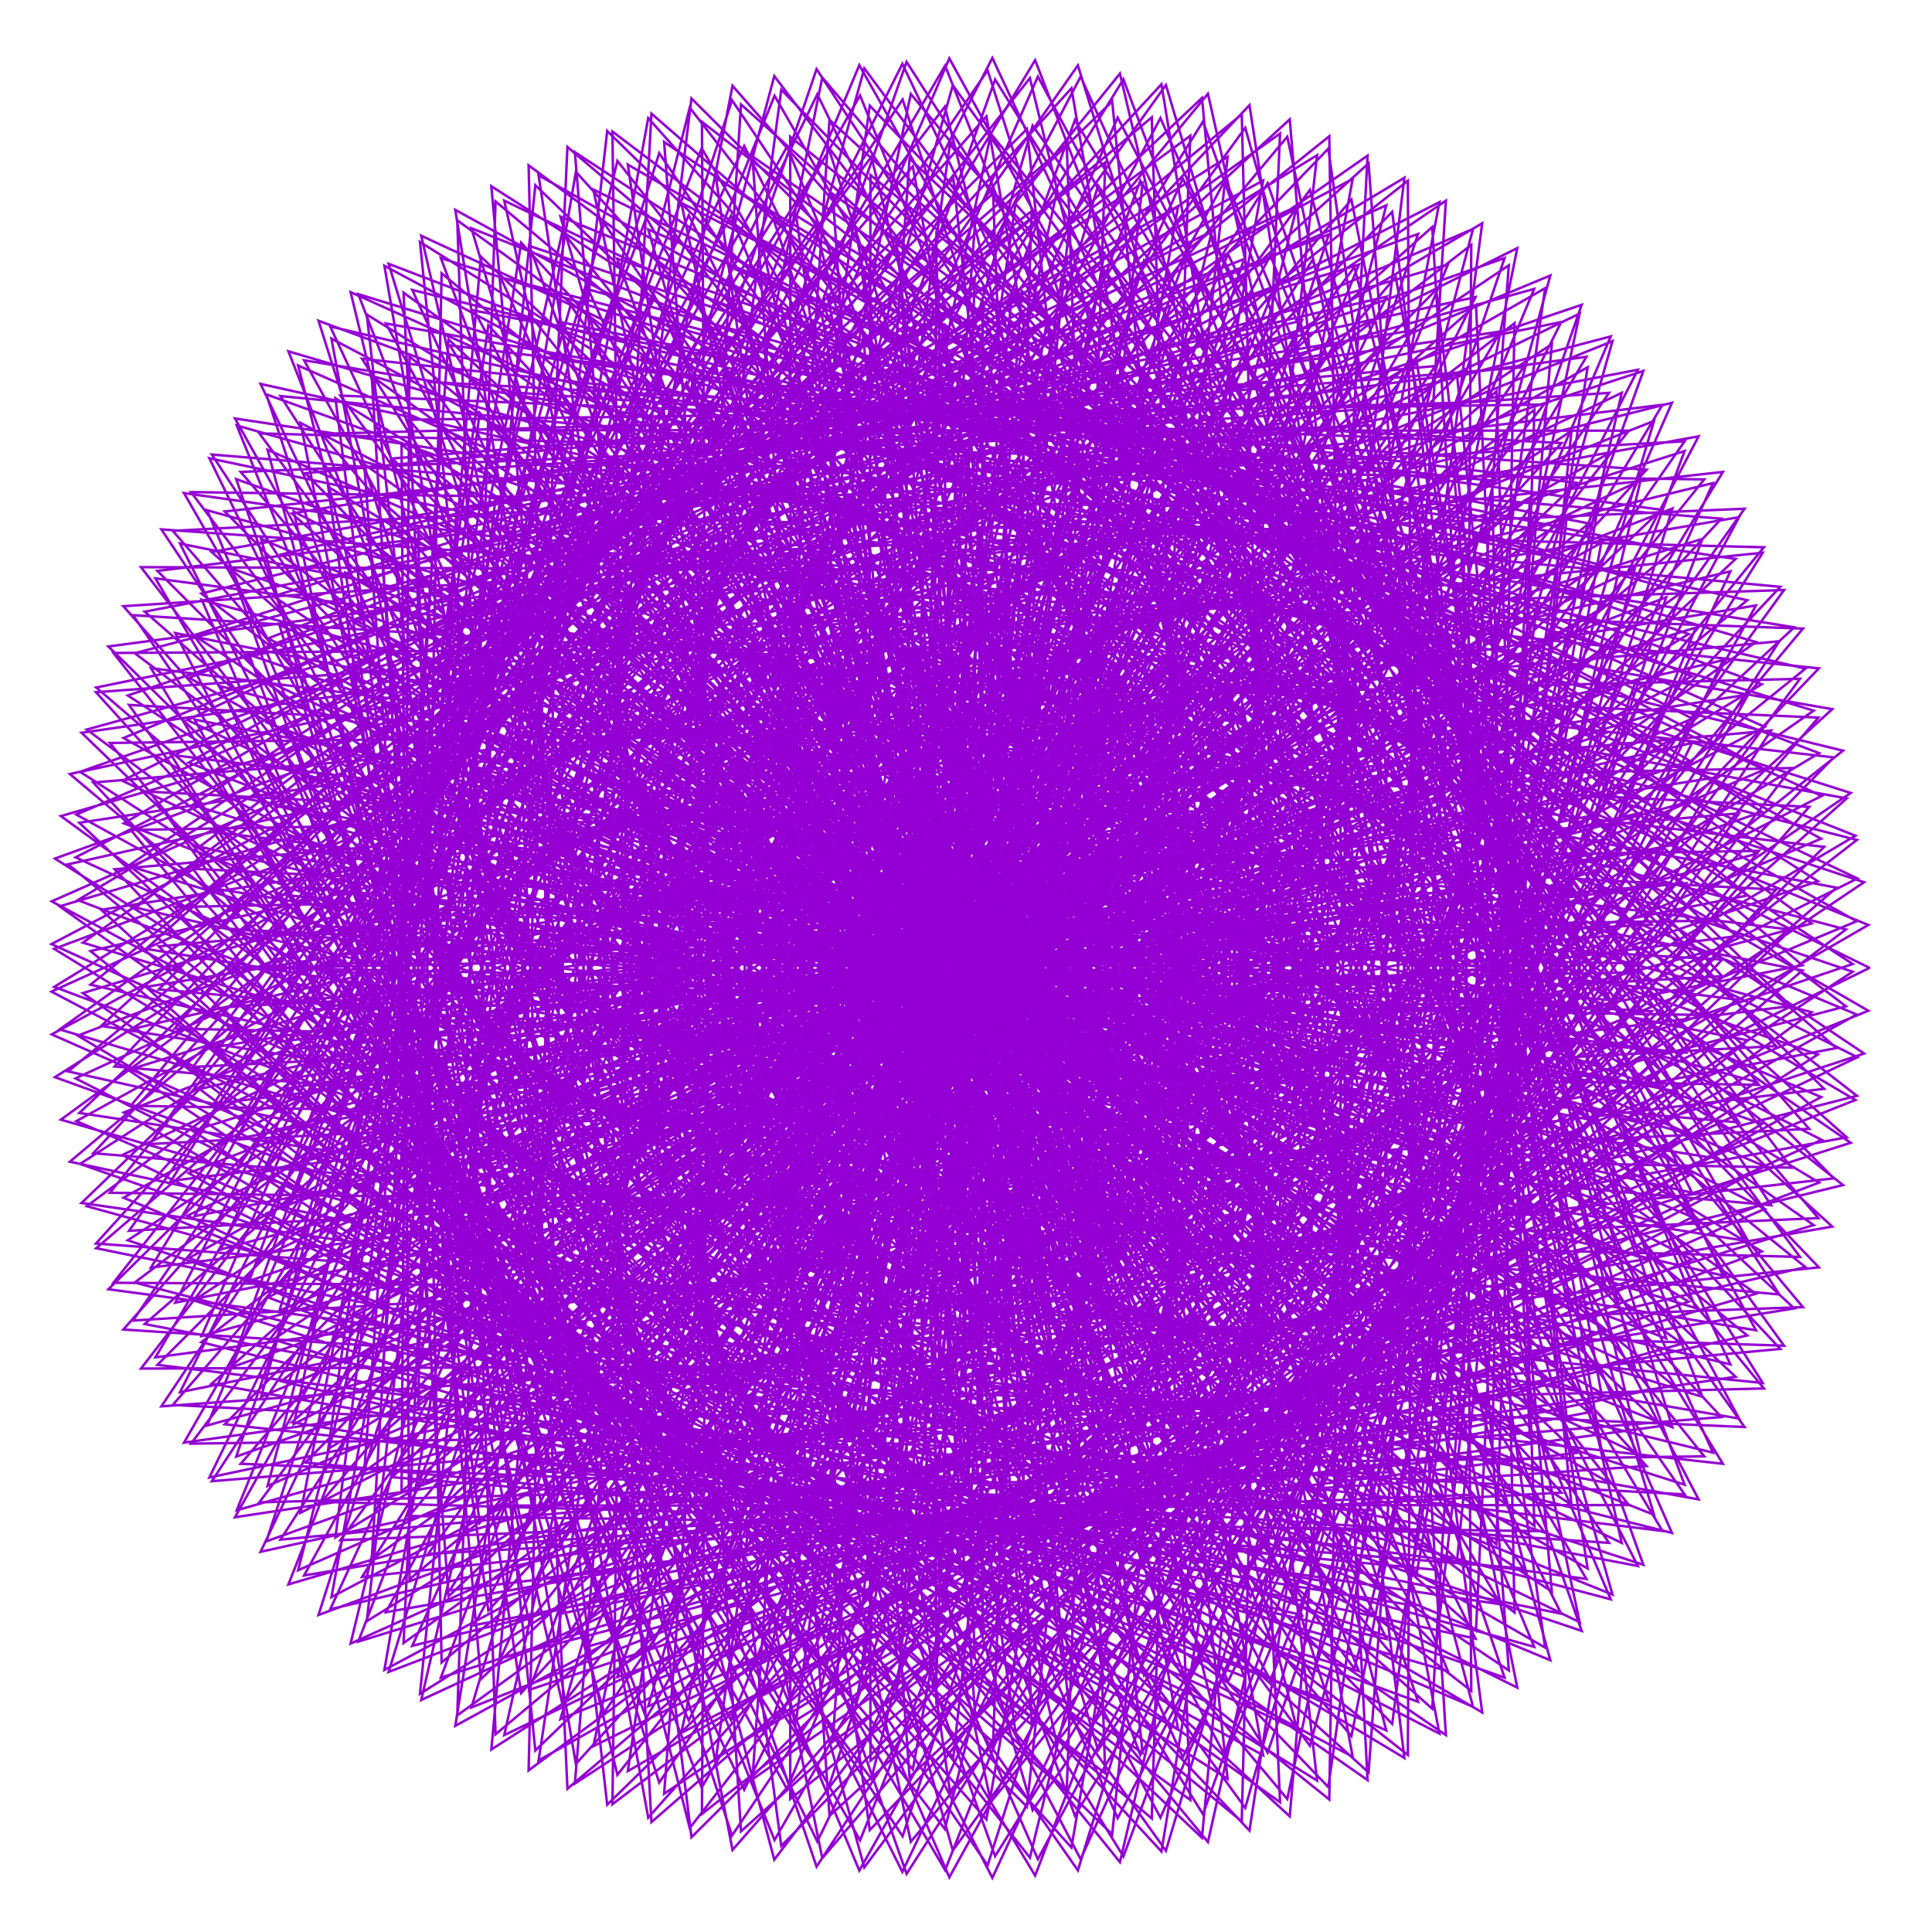 <?xml version="1.0" encoding="utf-8"  standalone="no"?>
<svg 
 width="777" height="777"
 viewBox="0 0 777 777"
 xmlns="http://www.w3.org/2000/svg"
 xmlns:xlink="http://www.w3.org/1999/xlink"
>

<title>Gnuplot</title>
<desc>Produced by GNUPLOT 5.2 patchlevel 7 </desc>

<g id="gnuplot_canvas">

<rect x="0" y="0" width="777" height="777" fill="none"/>
<defs>

	<circle id='gpDot' r='0.5' stroke-width='0.5' stroke='currentColor'/>
	<path id='gpPt0' stroke-width='0.222' stroke='currentColor' d='M-1,0 h2 M0,-1 v2'/>
	<path id='gpPt1' stroke-width='0.222' stroke='currentColor' d='M-1,-1 L1,1 M1,-1 L-1,1'/>
	<path id='gpPt2' stroke-width='0.222' stroke='currentColor' d='M-1,0 L1,0 M0,-1 L0,1 M-1,-1 L1,1 M-1,1 L1,-1'/>
	<rect id='gpPt3' stroke-width='0.222' stroke='currentColor' x='-1' y='-1' width='2' height='2'/>
	<rect id='gpPt4' stroke-width='0.222' stroke='currentColor' fill='currentColor' x='-1' y='-1' width='2' height='2'/>
	<circle id='gpPt5' stroke-width='0.222' stroke='currentColor' cx='0' cy='0' r='1'/>
	<use xlink:href='#gpPt5' id='gpPt6' fill='currentColor' stroke='none'/>
	<path id='gpPt7' stroke-width='0.222' stroke='currentColor' d='M0,-1.33 L-1.33,0.67 L1.33,0.67 z'/>
	<use xlink:href='#gpPt7' id='gpPt8' fill='currentColor' stroke='none'/>
	<use xlink:href='#gpPt7' id='gpPt9' stroke='currentColor' transform='rotate(180)'/>
	<use xlink:href='#gpPt9' id='gpPt10' fill='currentColor' stroke='none'/>
	<use xlink:href='#gpPt3' id='gpPt11' stroke='currentColor' transform='rotate(45)'/>
	<use xlink:href='#gpPt11' id='gpPt12' fill='currentColor' stroke='none'/>
	<path id='gpPt13' stroke-width='0.222' stroke='currentColor' d='M0,1.330 L1.265,0.411 L0.782,-1.067 L-0.782,-1.076 L-1.265,0.411 z'/>
	<use xlink:href='#gpPt13' id='gpPt14' fill='currentColor' stroke='none'/>
	<filter id='textbox' filterUnits='objectBoundingBox' x='0' y='0' height='1' width='1'>
	  <feFlood flood-color='white' flood-opacity='1' result='bgnd'/>
	  <feComposite in='SourceGraphic' in2='bgnd' operator='atop'/>
	</filter>
	<filter id='greybox' filterUnits='objectBoundingBox' x='0' y='0' height='1' width='1'>
	  <feFlood flood-color='lightgrey' flood-opacity='1' result='grey'/>
	  <feComposite in='SourceGraphic' in2='grey' operator='atop'/>
	</filter>
</defs>
<g fill="none" color="white" stroke="currentColor" stroke-width="1.00" stroke-linecap="butt" stroke-linejoin="miter">
</g>
<g fill="none" color="black" stroke="currentColor" stroke-width="1.00" stroke-linecap="butt" stroke-linejoin="miter">
</g>
<g fill="none" color="black" stroke="currentColor" stroke-width="1.00" stroke-linecap="butt" stroke-linejoin="miter">
</g>
	<g id="gnuplot_plot_1" ><title>real(z(t)),imag(z(t))</title>
<g fill="none" color="black" stroke="currentColor" stroke-width="1.00" stroke-linecap="butt" stroke-linejoin="miter">
	<path stroke='rgb(148,   0, 211)'  d='M752.0,389.3 L347.9,191.4 L468.5,605.6 L708.9,222.3 L264.2,267.5 L588.7,552.9 L591.7,98.5 L240.9,370.4
		L669.3,437.7 L432.3,48.3 L280.7,462.2 L680.6,289.0 L274.0,81.6 L365.4,509.8 L612.7,147.7 L157.8,184.4
		L462.0,495.8 L478.7,54.6 L111.5,324.2 L533.1,424.0 L311.5,38.5 L141.3,459.4 L549.4,318.1 L154.6,106.9
		L231.0,552.3 L499.2,214.6 L49.6,243.8 L347.6,580.0 L392.7,151.0 L24.0,414.0 L451.8,541.1 L259.3,153.9
		L83.3,573.3 L510.4,455.1 L139.0,230.4 L209.6,680.9 L506.5,356.1 L70.2,364.8 L367.1,711.6 L444.7,281.3
		L78.0,523.0 L512.4,662.3 L349.0,259.5 L165.8,661.9 L607.8,552.7 L255.6,301.0 L314.2,742.4 L631.7,418.5
		L200.6,394.9 L485.8,740.8 L584.7,300.5 L208.7,511.6 L636.1,655.9 L488.6,232.2 L284.5,612.5 L726.1,509.6
		L379.2,229.9 L410.9,661.5 L733.6,340.6 L294.3,287.8 L553.3,636.8 L659.8,193.2 L262.5,380.9 L670.1,538.3
		L527.9,104.5 L293.4,472.8 L724.9,388.2 L376.6,93.8 L375.2,528.1 L698.0,224.8 L248.1,157.4 L478.7,523.4
		L592.4,92.1 L175.9,270.6 L565.8,455.4 L433.5,26.3 L174.8,395.4 L602.7,342.2 L262.0,45.7 L237.3,492.9
		L570.2,218.0 L122.3,144.9 L336.6,534.8 L470.7,123.0 L49.7,296.8 L435.5,512.0 L327.8,90.5 L60.2,460.1
		L498.3,437.1 L180.4,136.5 L146.5,591.8 L502.6,340.1 L70.5,254.6 L280.2,659.3 L445.7,258.3 L31.3,416.5
		L421.2,650.1 L346.4,224.4 L76.8,580.6 L529.4,574.2 L238.4,255.8 L197.6,703.6 L576.7,461.0 L160.4,348.4
		L362.9,752.8 L555.5,349.1 L143.0,477.7 L529.7,716.1 L479.7,274.8 L199.4,605.5 L655.1,605.3 L380.3,260.3
		L320.2,691.8 L708.6,452.0 L295.1,307.4 L475.7,706.7 L680.5,298.8 L256.2,396.6 L624.1,640.1 L584.4,186.2
		L279.8,494.5 L723.9,505.5 L452.6,141.3 L360.9,563.4 L746.2,336.1 L325.8,169.8 L474.7,574.6 L683.1,175.5
		L240.8,255.5 L583.7,517.2 L550.4,65.7 L219.3,365.4 L650.0,402.4 L383.2,34.3 L262.0,460.9 L647.0,260.7
		L225.4,87.1 L348.5,509.9 L567.9,132.9 L117.4,206.5 L444.7,496.7 L429.0,58.1 L84.2,357.0 L513.5,427.1
		L265.1,61.6 L128.9,496.1 L527.2,326.2 L119.9,147.0 L231.9,586.7 L476.3,230.8 L32.8,294.7 L357.9,608.1
		L373.2,177.1 L28.1,467.2 L467.0,561.4 L248.5,189.3 L107.1,619.9 L526.6,468.8 L141.7,271.4 L248.3,713.8
		L521.9,365.7 L89.3,405.3 L413.0,726.6 L459.4,289.4 L113.1,555.5 L557.7,659.2 L365.0,267.2 L212.9,679.6
		L645.5,534.7 L275.1,307.6 L366.3,740.7 L657.7,391.1 L225.1,397.6 L534.2,718.7 L598.1,269.9 L237.3,506.8
		L672.4,616.5 L491.3,203.5 L314.1,596.7 L744.3,459.6 L374.8,205.9 L436.3,633.2 L731.3,288.6 L286.6,269.0
		L568.4,597.6 L638.5,147.7 L253.8,365.5 L669.7,492.8 L492.8,72.2 L284.4,458.6 L706.3,343.4 L334.9,78.0
		L364.6,513.3 L662.2,188.9 L207.2,157.9 L463.7,508.0 L544.0,72.0 L141.7,284.0 L544.3,441.6 L380.1,26.4
		L150.4,416.7 L573.8,333.9 L212.6,66.5 L222.9,516.7 L535.6,219.8 L85.2,182.8 L330.1,557.3 L434.9,138.3
		L30.4,344.8 L433.7,531.6 L297.1,120.3 L60.7,509.8 L498.5,454.4 L161.5,178.7 L164.7,635.1 L503.5,357.0
		L68.8,303.6 L311.0,690.5 L448.2,277.0 L49.2,464.5 L457.8,666.4 L353.0,245.7 L112.8,619.2 L565.1,576.5
		L252.3,278.5 L246.3,725.6 L606.9,452.5 L183.8,369.0 L416.3,754.3 L577.9,334.6 L176.0,491.2 L578.9,697.2
		L494.9,258.3 L239.3,606.8 L692.3,569.9 L390.6,244.5 L361.4,677.2 L728.6,407.1 L303.1,292.4 L510.9,675.7
		L682.0,252.4 L263.6,381.2 L646.2,595.7 L569.8,145.8 L286.5,476.1 L727.6,454.0 L427.0,111.8 L364.7,540.5
		L729.4,285.8 L295.3,153.1 L472.0,547.1 L647.8,135.3 L211.0,250.3 L571.0,487.6 L502.5,42.3 L193.8,368.5
		L625.2,375.5 L330.7,31.2 L241.8,468.4 L610.5,242.4 L177.3,103.8 L332.5,518.7 L523.6,128.9 L81.0,238.7
		L430.6,505.7 L383.4,71.8 L63.9,397.9 L499.2,437.2 L226.2,93.1 L125.3,538.1 L512.2,339.9 L95.0,192.7
		L242.5,623.3 L462.1,250.4 L27.4,347.6 L377.8,635.3 L363.3,204.0 L43.6,518.5 L490.8,578.4 L247.3,222.5
		L141.0,661.0 L550.0,477.0 L153.1,307.2 L294.4,738.2 L542.4,368.2 L115.3,437.8 L463.2,731.3 L477.2,289.2
		L152.3,578.0 L603.5,645.2 L381.7,266.1 L260.7,686.2 L680.4,506.5 L293.0,305.4 L415.3,728.0 L678.1,355.2
		L245.5,392.2 L576.0,687.2 L603.8,233.2 L259.6,495.1 L699.4,570.5 L485.2,171.4 L335.5,576.0 L751.4,406.5
		L361.2,181.2 L452.0,602.8 L717.5,237.3 L270.0,251.9 L573.2,559.4 L606.8,106.7 L237.4,354.3 L659.5,451.5
		L449.5,47.3 L269.1,450.4 L679.6,306.0 L288.0,71.7 L349.4,506.0 L620.9,162.7 L164.5,168.8 L446.4,501.2
		L493.7,63.1 L108.8,307.5 L522.8,436.9 L328.7,37.9 L130.2,446.7 L547.6,334.6 L168.9,97.3 L215.0,547.4
		L506.5,229.5 L56.7,228.1 L331.5,584.4 L406.9,159.8 L21.8,396.9 L440.6,553.3 L276.1,153.8 L72.4,559.9
		L507.5,471.3 L153.3,221.3 L193.4,675.3 L512.8,371.3 L77.6,349.4 L350.4,715.4 L458.1,290.9 L76.1,505.9
		L500.3,674.3 L365.5,260.3 L155.2,648.4 L603.9,569.2 L270.0,292.9 L298.0,736.5 L637.0,434.4 L208.5,380.3
		L468.9,744.3 L597.6,311.0 L207.6,495.0 L623.5,667.7 L505.1,234.3 L274.6,598.9 L721.6,526.2 L394.2,222.8
		L395.2,655.2 L738.6,357.0 L303.2,273.9 L536.6,639.8 L672.6,204.5 L262.5,364.4 L657.4,549.7 L544.7,107.4
		L284.5,458.9 L720.2,404.6 L392.3,87.4 L360.3,521.0 L702.7,241.4 L258.0,143.7 L462.2,525.4 L605.1,103.8
		L177.0,253.8 L553.0,465.9 L450.4,29.6 L166.8,380.8 L597.4,358.0 L278.1,39.6 L222.8,484.8 L574.2,234.4
		L132.8,131.3 L320.0,535.7 L482.8,134.8 L51.4,279.7 L422.0,521.6 L344.4,94.1 L52.6,444.7 L492.1,452.4
		L196.4,130.8 L132.0,582.7 L505.5,356.4 L81.1,241.2 L263.3,659.3 L456.9,270.5 L33.3,399.4 L406.9,659.0
		L362.4,228.8 L69.5,565.0 L522.1,589.3 L254.4,250.9 L183.1,694.1 L578.6,477.6 L171.3,335.7 L345.6,752.3
		L565.8,362.1 L145.5,461.1 L514.8,724.8 L495.3,280.3 L192.7,590.0 L647.1,620.5 L396.4,256.6 L306.2,682.1
		L709.8,469.1 L306.7,295.6 L458.6,705.8 L690.4,312.6 L259.6,380.5 L609.1,648.5 L600.1,192.7 L274.0,478.9
		L715.6,520.6 L469.2,138.5 L347.7,553.3 L747.0,353.3 L338.3,158.7 L458.1,573.1 L692.9,189.8 L245.4,239.5
		L568.8,524.8 L566.2,72.7 L214.7,349.4 L641.4,416.9 L400.2,32.0 L249.6,450.0 L647.3,277.6 L238.6,76.2
		L332.3,507.3 L577.2,147.2 L122.8,190.3 L429.6,503.2 L444.5,65.3 L80.3,340.5 L504.2,440.7 L282.2,59.6
		L116.9,484.2 L526.6,342.8 L133.3,136.2 L215.5,583.0 L484.7,245.2 L38.6,278.4 L342.1,613.6 L388.0,184.8
		L24.5,450.3 L456.7,574.5 L265.2,187.9 L95.2,607.4 L524.9,485.3 L155.2,261.3 L231.6,709.4 L529.2,380.5
		L95.4,389.5 L396.7,731.7 L473.5,298.0 L109.9,538.7 L546.5,672.1 L381.5,266.9 L201.3,667.0 L642.8,551.5
		L288.9,298.5 L349.8,736.0 L664.3,406.7 L231.9,382.5 L517.7,723.5 L611.8,279.5 L235.0,490.3 L660.9,629.3
		L508.0,204.3 L303.4,583.9 L741.2,476.6 L389.2,197.8 L420.3,628.1 L737.5,304.6 L294.4,254.4 L552.0,601.8
		L652.2,158.0 L252.7,349.0 L658.0,505.1 L509.8,73.7 L274.6,445.3 L702.9,360.1 L350.1,70.4 L349.2,507.3
		L668.1,205.0 L216.0,143.4 L447.5,511.2 L557.5,82.6 L141.5,267.1 L532.2,453.0 L397.2,28.3 L141.3,402.6
		L569.7,350.0 L228.2,59.1 L207.8,509.7 L540.8,235.7 L94.5,168.3 L313.6,559.4 L447.8,149.1 L30.7,327.6
		L420.9,542.1 L313.9,122.6 L51.9,495.0 L493.4,470.1 L177.0,171.8 L149.5,627.2 L507.5,373.0 L78.3,289.4
		L294.0,691.8 L460.2,288.3 L49.8,447.4 L444.1,676.5 L369.2,248.9 L104.3,604.2 L558.9,592.1 L267.8,272.5
		L231.2,717.3 L609.9,469.0 L193.7,355.6 L399.1,755.2 L589.2,346.8 L177.3,474.5 L564.8,707.0 L511.0,262.6
		L231.4,591.9 L685.4,585.7 L406.4,239.6 L346.7,668.7 L731.1,424.1 L313.9,279.9 L493.9,676.2 L693.0,265.5
		L266.0,364.9 L632.0,605.2 L586.0,151.1 L279.7,461.1 L720.5,469.6 L443.4,107.7 L350.9,531.4 L731.6,302.9
		L307.0,141.0 L455.4,546.8 L658.7,148.7 L214.4,233.9 L556.8,496.3 L518.7,48.0 L188.0,352.9 L617.7,390.5
		L347.6,27.5 L228.6,458.3 L612.1,259.2 L189.6,91.8 L316.0,517.3 L533.9,142.3 L85.1,222.0 L415.9,513.3
		L399.4,77.8 L58.7,381.6 L490.9,451.5 L243.0,89.8 L112.4,527.1 L512.7,356.4 L107.6,180.9 L225.7,620.9
		L471.4,264.1 L31.9,330.9 L362.4,642.1 L378.5,210.6 L38.7,502.0 L481.4,592.2 L263.8,219.9 L128.1,649.5
		L549.4,493.6 L165.8,296.2 L277.4,735.2 L550.8,382.5 L120.2,421.7 L447.3,737.7 L491.8,296.8 L147.8,561.6
		L593.4,659.0 L398.1,264.7 L248.2,674.5 L679.1,523.5 L306.1,295.4 L398.5,724.7 L685.9,370.3 L251.2,376.7
		L559.9,693.3 L618.3,241.8 L256.2,478.9 L688.9,584.2 L501.9,170.9 L323.9,564.1 L749.7,423.7 L375.1,172.0
		L435.7,598.9 L725.1,252.8 L276.8,236.8 L557.3,564.8 L621.4,115.9 L235.1,337.9 L648.8,464.6 L466.7,47.5
		L258.4,437.8 L677.5,322.9 L302.6,62.9 L333.6,501.1 L628.0,178.2 L172.2,153.6 L430.5,505.5 L508.0,72.6
		L107.4,290.6 L511.6,449.1 L345.9,38.4 L120.1,433.3 L544.7,350.9 L183.9,88.6 L199.3,541.5 L512.8,245.0
		L64.9,212.9 L315.2,587.7 L420.5,169.5 L20.7,379.7 L428.6,564.8 L292.9,154.8 L62.5,545.9 L503.5,487.4
		L168.2,213.2 L177.6,668.6 L517.9,387.0 L86.0,334.6 L333.5,718.0 L470.8,301.4 L75.4,488.9 L487.4,685.4
		L381.9,262.4 L145.6,634.2 L598.8,585.3 L285.0,285.9 L282.3,729.5 L641.3,450.7 L217.4,366.3 L451.8,746.6
		L609.8,322.5 L207.6,478.3 L610.2,678.7 L521.5,237.4 L265.8,584.7 L716.0,542.5 L409.6,216.8 L380.1,647.8
		L742.4,373.8 L313.0,260.6 L519.8,641.6 L684.7,216.7 L263.6,347.9 L644.0,560.2 L561.3,111.4 L276.7,444.3
		L714.3,420.7 L408.4,82.0 L345.9,512.9 L706.2,258.2 L268.7,130.7 L445.7,526.3 L617.0,116.2 L179.2,237.2
		L539.4,475.5 L467.1,33.9 L159.9,365.6 L591.1,373.4 L294.6,34.5 L208.9,475.7 L577.0,250.9 L144.1,118.3
		L303.5,535.4 L494.0,147.4 L54.2,262.7 L407.9,530.2 L360.7,98.8 L46.1,428.9 L484.8,467.2 L212.8,126.2
		L118.2,572.7 L507.2,372.8 L92.7,228.5 L246.3,658.2 L467.1,283.4 L36.4,382.5 L392.0,667.0 L378.0,234.2
		L63.3,548.9 L513.7,603.9 L270.5,247.1 L169.4,683.7 L579.2,494.2 L183.1,323.9 L328.4,750.7 L575.2,375.8
		L149.2,444.7 L499.4,732.5 L510.5,286.8 L187.1,574.1 L638.0,635.0 L412.7,254.0 L292.9,671.5 L709.7,486.2
		L319.0,284.7 L441.6,703.9 L699.4,327.1 L264.2,364.7 L593.6,655.8 L615.3,200.2 L269.4,463.1 L706.2,535.0
		L486.0,136.8 L335.3,542.3 L746.7,370.5 L351.5,148.4 L441.6,570.4 L701.6,204.6 L251.1,223.8 L553.4,531.3
		L581.5,80.7 L211.2,333.2 L631.8,430.7 L417.4,30.8 L238.0,438.2 L646.5,294.5 L252.5,66.2 L316.2,503.5
		L585.5,162.0 L129.3,174.5 L414.0,508.6 L459.5,73.6 L77.5,323.7 L493.9,453.6 L299.3,58.7 L105.7,471.5
		L524.9,359.2 L147.5,126.5 L199.3,578.2 L492.0,260.0 L45.6,262.6 L326.0,618.1 L402.2,193.5 L22.1,433.2
		L445.4,586.8 L281.9,187.7 L84.2,594.2 L522.0,501.6 L169.3,252.2 L215.3,704.0 L535.4,395.8 L102.6,374.2
		L380.0,735.6 L486.9,307.5 L107.9,521.8 L534.4,684.2 L397.9,267.7 L190.7,653.6 L639.0,568.0 L303.3,290.4
		L333.6,730.3 L669.8,422.6 L239.7,367.9 L500.8,727.1 L624.9,290.1 L233.9,473.7 L648.5,641.3 L524.6,206.3
		L293.5,570.5 L736.9,493.3 L404.3,190.6 L404.7,622.0 L742.7,321.1 L303.3,240.4 L535.5,604.9 L665.2,169.3
		L252.7,332.5 L645.5,516.6 L526.8,76.4 L265.8,431.4 L698.3,376.5 L365.8,63.8 L334.3,500.3 L672.9,221.4
		L225.8,129.6 L431.1,513.2 L570.3,94.1 L142.4,250.3 L519.4,463.5 L414.2,31.4 L133.2,387.8 L564.5,365.8
		L244.2,52.7 L193.2,501.5 L544.8,251.9 L104.8,154.4 L297.0,560.3 L459.8,160.7 L32.2,310.4 L407.4,551.7
		L330.4,126.1 L44.2,479.7 L487.1,485.3 L192.9,166.0 L134.9,618.3 L510.4,389.3 L88.8,276.0 L277.0,691.9
		L471.3,300.5 L51.6,430.3 L429.8,685.6 L385.1,253.2 L96.8,588.7 L551.6,607.4 L283.6,267.6 L216.6,708.0
		L611.8,485.7 L204.5,343.0 L381.8,755.0 L599.6,359.9 L179.7,457.9 L550.0,715.9 L526.6,268.1 L224.6,576.5
		L677.5,601.0 L422.6,235.8 L332.8,659.2 L732.4,441.2 L325.4,268.1 L476.9,675.5 L703.1,279.3 L269.4,348.7
		L617.1,613.7 L601.8,157.4 L274.0,445.6 L712.3,484.7 L460.1,104.8 L337.8,521.3 L732.6,320.1 L319.5,129.7
		L438.9,545.3 L668.6,162.8 L219.0,217.8 L541.9,503.9 L534.6,54.8 L183.3,336.9 L609.1,404.9 L364.6,24.9
		L216.2,447.3 L612.6,276.0 L202.8,80.7 L299.7,514.7 L543.3,156.4 L90.4,205.7 L400.7,519.8 L414.9,84.9
		L54.6,365.0 L481.6,465.1 L259.9,87.6 L100.2,515.2 L512.2,372.8 L120.9,170.1 L209.2,617.3 L479.8,278.3
		L37.5,314.7 L346.6,647.8 L393.3,218.2 L34.9,485.1 L471.1,605.4 L280.4,218.5 L116.0,637.2 L547.7,510.2
		L179.2,286.1 L260.7,731.0 L558.2,397.3 L126.2,405.9 L430.9,743.0 L506.0,305.4 L144.6,545.0 L582.3,672.1
		L414.6,264.4 L236.6,662.1 L676.5,540.4 L319.9,286.3 L382.0,720.3 L692.6,385.9 L258.0,361.6 L543.5,698.2
		L632.2,251.4 L253.8,462.5 L677.5,597.1 L518.7,171.7 L313.1,551.5 L746.8,440.7 L389.6,163.8 L419.8,594.0
		L731.5,268.8 L284.6,222.1 L541.1,569.0 L635.3,126.1 L233.9,321.3 L637.3,476.9 L483.8,48.9 L248.6,424.5
		L674.2,339.5 L317.8,55.0 L318.2,495.2 L634.1,194.2 L180.9,138.9 L414.3,508.7 L521.6,83.0 L107.0,273.6
		L499.7,460.5 L363.0,40.0 L110.9,419.1 L540.6,367.0 L199.3,81.0 L184.1,534.4 L517.9,260.8 L74.0,198.3
		L298.6,589.8 L433.4,180.2 L20.8,362.5 L415.8,575.3 L309.6,157.0 L53.5,531.1 L498.3,503.1 L183.5,206.2
		L162.3,660.8 L522.0,403.0 L95.4,320.5 L316.5,719.5 L482.8,312.7 L75.9,471.8 L473.8,695.6 L398.1,265.6
		L136.9,619.4 L592.7,601.1 L300.4,279.9 L267.1,721.4 L644.5,467.2 L227.3,352.9 L434.6,747.7 L621.2,334.8
		L208.8,461.7 L596.1,688.7 L537.6,241.7 L257.9,570.0 L709.4,558.4 L425.5,211.9 L365.5,639.4 L745.1,390.8
		L323.7,248.0 L502.9,642.2 L695.9,229.8 L266.0,331.6 L630.0,569.8 L577.6,116.5 L269.9,429.3 L707.4,436.3
		L424.9,77.7 L332.1,503.9 L708.5,275.2 L280.4,118.4 L429.2,526.0 L627.9,129.5 L182.6,220.7 L525.2,484.1
		L483.4,39.4 L154.0,349.9 L583.6,388.3 L311.4,30.6 L195.6,465.6 L578.7,267.5 L156.3,106.1 L286.9,534.0
		L504.3,160.7 L58.2,246.0 L393.2,537.7 L376.6,104.6 L40.7,412.6 L476.4,481.4 L229.5,122.7 L105.0,561.8
		L507.8,389.2 L105.0,216.7 L229.5,655.8 L476.4,297.1 L40.7,365.9 L376.6,673.9 L393.2,240.8 L58.2,532.5
		L504.3,617.8 L286.9,244.5 L156.3,672.4 L578.7,511.0 L195.6,312.9 L311.4,747.9 L583.6,390.2 L154.0,428.6
		L483.4,739.1 L525.2,294.4 L182.6,557.8 L627.9,649.0 L429.2,252.5 L280.4,660.1 L708.5,503.3 L332.1,274.6
		L424.9,700.8 L707.4,342.2 L269.9,349.2 L577.6,662.0 L630.0,208.7 L266.0,446.9 L695.9,548.7 L502.9,136.3
		L323.7,530.5 L745.1,387.7 L365.5,139.1 L425.5,566.6 L709.4,220.1 L257.9,208.5 L537.6,536.8 L596.1,89.8
		L208.8,316.8 L621.2,443.7 L434.6,30.8 L227.3,425.6 L644.5,311.3 L267.1,57.1 L300.4,498.6 L592.7,177.4
		L136.9,159.1 L398.1,512.9 L473.8,82.9 L75.9,306.7 L482.8,465.8 L316.5,59.0 L95.4,458.0 L522.0,375.5
		L162.3,117.7 L183.5,572.3 L498.3,275.4 L53.5,247.4 L309.6,621.5 L415.8,203.2 L20.8,416.0 L433.4,598.3
		L298.6,188.7 L74.0,580.2 L517.9,517.7 L184.1,244.1 L199.3,697.5 L540.6,411.5 L110.9,359.4 L363.0,738.5
		L499.7,318.0 L107.0,504.9 L521.6,695.5 L414.3,269.8 L180.9,639.6 L634.1,584.3 L318.2,283.3 L317.8,723.5
		L674.2,439.0 L248.6,354.0 L483.8,729.6 L637.3,301.6 L233.9,457.2 L635.3,652.4 L541.1,209.5 L284.6,556.4
		L731.5,509.7 L419.8,184.5 L389.6,614.7 L746.8,337.8 L313.1,227.0 L518.7,606.8 L677.5,181.4 L253.8,316.0
		L632.2,527.1 L543.5,80.3 L258.0,416.9 L692.6,392.6 L382.0,58.2 L319.9,492.2 L676.5,238.1 L236.6,116.4
		L414.6,514.1 L582.3,106.4 L144.6,233.5 L506.0,473.1 L430.9,35.5 L126.2,372.6 L558.2,381.2 L260.7,47.5
		L179.2,492.4 L547.7,268.3 L116.0,141.3 L280.4,560.0 L471.1,173.1 L34.9,293.4 L393.3,560.3 L346.6,130.7
		L37.5,463.8 L479.8,500.2 L209.2,161.2 L120.9,608.4 L512.2,405.7 L100.2,263.3 L259.9,690.9 L481.6,313.4
		L54.6,413.5 L414.9,693.6 L400.7,258.7 L90.4,572.8 L543.3,622.1 L299.7,263.8 L202.8,697.8 L612.6,502.5
		L216.2,331.2 L364.6,753.6 L609.1,373.6 L183.3,441.6 L534.6,723.7 L541.9,274.6 L219.0,560.7 L668.6,615.7
		L438.9,233.2 L319.5,648.8 L732.6,458.4 L337.8,257.2 L460.1,673.7 L712.3,293.8 L274.0,332.9 L601.8,621.1
		L617.1,164.8 L269.4,429.8 L703.1,499.2 L476.9,103.0 L325.4,510.4 L732.4,337.3 L332.8,119.3 L422.6,542.7
		L677.5,177.5 L224.6,202.0 L526.6,510.4 L550.0,62.6 L179.7,320.6 L599.6,418.6 L381.8,23.5 L204.5,435.5
		L611.8,292.8 L216.6,70.5 L283.6,510.9 L551.6,171.1 L96.8,189.8 L385.1,525.3 L429.8,92.9 L51.6,348.2
		L471.3,478.0 L277.0,86.6 L88.8,502.5 L510.4,389.2 L134.9,160.2 L192.9,612.5 L487.1,293.2 L44.2,298.8
		L330.4,652.4 L407.4,226.8 L32.2,468.1 L459.8,617.8 L297.0,218.2 L104.8,624.1 L544.8,526.6 L193.2,277.0
		L244.2,725.8 L564.5,412.7 L133.2,390.7 L414.2,747.1 L519.4,315.0 L142.4,528.2 L570.3,684.4 L431.1,265.3
		L225.8,648.9 L672.9,557.1 L334.3,278.2 L365.8,714.7 L698.3,402.0 L265.8,347.1 L526.8,702.1 L645.5,261.9
		L252.7,446.0 L665.2,609.2 L535.5,173.6 L303.3,538.1 L742.7,457.4 L404.7,156.5 L404.3,587.9 L736.9,285.2
		L293.5,208.0 L524.6,572.2 L648.5,137.2 L233.9,304.8 L624.9,488.4 L500.8,51.4 L239.7,410.6 L669.8,355.9
		L333.6,48.2 L303.3,488.1 L639.0,210.5 L190.7,124.9 L397.9,510.8 L534.4,94.3 L107.9,256.7 L486.9,471.0
		L380.0,42.9 L102.6,404.3 L535.4,382.7 L215.3,74.5 L169.3,526.3 L522.0,276.9 L84.2,184.3 L281.9,590.8
		L445.4,191.7 L22.1,345.3 L402.2,585.0 L326.0,160.4 L45.6,515.9 L492.0,518.5 L199.3,200.3 L147.5,652.0
		L524.9,419.3 L105.7,307.0 L299.3,719.8 L493.9,324.9 L77.5,454.8 L459.5,704.9 L414.0,269.9 L129.3,604.0
		L585.5,616.5 L316.2,275.0 L252.5,712.3 L646.5,484.0 L238.0,340.3 L417.4,747.7 L631.8,347.8 L211.2,445.3
		L581.5,697.8 L553.4,247.2 L251.1,554.7 L701.6,573.9 L441.6,208.1 L351.5,630.1 L746.7,408.0 L335.3,236.2
		L486.0,641.7 L706.2,243.5 L269.4,315.4 L615.3,578.3 L593.6,122.7 L264.2,413.8 L699.4,451.4 L441.6,74.6
		L319.0,493.8 L709.7,292.3 L292.9,107.0 L412.7,524.5 L638.0,143.5 L187.1,204.4 L510.5,491.7 L499.4,46.0
		L149.2,333.8 L575.2,402.7 L328.4,27.8 L183.1,454.6 L579.2,284.3 L169.4,94.8 L270.5,531.4 L513.7,174.6
		L63.3,229.6 L378.0,544.3 L392.0,111.5 L36.4,396.0 L467.1,495.1 L246.3,120.3 L92.7,550.0 L507.2,405.7
		L118.2,205.8 L212.8,652.3 L484.8,311.3 L46.1,349.6 L360.7,679.7 L407.9,248.3 L54.2,515.8 L494.0,631.1
		L303.5,243.1 L144.1,660.2 L577.0,527.6 L208.9,302.8 L294.6,744.0 L591.1,405.1 L159.9,412.9 L467.1,744.6
		L539.4,303.0 L179.2,541.3 L617.0,662.3 L445.7,252.2 L268.7,647.8 L706.2,520.3 L345.9,265.6 L408.4,696.5
		L714.3,357.8 L276.7,334.2 L561.3,667.1 L644.0,218.3 L263.6,430.6 L684.7,561.8 L519.8,136.9 L313.0,517.9
		L742.4,404.7 L380.1,130.7 L409.6,561.7 L716.0,236.0 L265.8,193.8 L521.5,541.1 L610.2,99.8 L207.6,300.2
		L609.8,456.0 L451.8,31.9 L217.4,412.2 L641.3,327.8 L282.3,49.0 L285.0,492.6 L598.8,193.2 L145.6,144.3
		L381.9,516.1 L487.4,93.1 L75.4,289.6 L470.8,477.1 L333.5,60.5 L86.0,443.9 L517.9,391.5 L177.6,109.9
		L168.2,565.3 L503.5,291.1 L62.5,232.6 L292.9,623.7 L428.6,213.7 L20.7,398.8 L420.5,609.0 L315.2,190.8
		L64.9,565.6 L512.8,533.5 L199.3,237.0 L183.9,689.9 L544.7,427.6 L120.1,345.2 L345.9,740.1 L511.6,329.4
		L107.4,487.9 L508.0,705.9 L430.5,273.0 L172.2,624.9 L628.0,600.3 L333.6,277.4 L302.6,715.6 L677.5,455.6
		L258.4,340.7 L466.7,731.0 L648.8,313.9 L235.1,440.6 L621.4,662.6 L557.3,213.7 L276.8,541.7 L725.1,525.7
		L435.7,179.6 L375.1,606.5 L749.7,354.8 L323.9,214.4 L501.9,607.6 L688.9,194.3 L256.2,299.6 L618.3,536.7
		L559.9,85.2 L251.2,401.8 L685.9,408.2 L398.5,53.8 L306.1,483.1 L679.1,255.0 L248.2,104.0 L398.1,513.8
		L593.4,119.5 L147.8,216.9 L491.8,481.7 L447.3,40.8 L120.2,356.8 L550.8,396.0 L277.4,43.3 L165.8,482.3
		L549.4,284.9 L128.1,129.0 L263.8,558.6 L481.4,186.3 L38.7,276.5 L378.5,567.9 L362.4,136.4 L31.9,447.6
		L471.4,514.4 L225.7,157.6 L107.6,597.6 L512.7,422.1 L112.4,251.4 L243.0,688.7 L490.9,327.0 L58.7,396.9
		L399.4,700.7 L415.9,265.2 L85.1,556.5 L533.9,636.2 L316.0,261.2 L189.6,686.7 L612.1,519.3 L228.6,320.2
		L347.6,751.0 L617.7,388.0 L188.0,425.6 L518.7,730.5 L556.8,282.2 L214.4,544.6 L658.7,629.8 L455.4,231.7
		L307.0,637.5 L731.6,475.6 L350.9,247.1 L443.4,670.8 L720.5,308.9 L279.7,317.4 L586.0,627.4 L632.0,173.3
		L266.0,413.6 L693.0,513.0 L493.9,102.3 L313.9,498.6 L731.1,354.4 L346.7,109.8 L406.4,538.9 L685.4,192.8
		L231.4,186.6 L511.0,515.9 L564.8,71.5 L177.3,304.0 L589.2,431.7 L399.1,23.3 L193.7,422.9 L609.9,309.5
		L231.2,61.2 L267.8,506.0 L558.9,186.4 L104.3,174.3 L369.2,529.6 L444.1,102.0 L49.8,331.1 L460.2,490.2
		L294.0,86.7 L78.3,489.1 L507.5,405.5 L149.5,151.3 L177.0,606.7 L493.4,308.4 L51.9,283.5 L313.9,655.9
		L420.9,236.4 L30.7,450.9 L447.8,629.4 L313.6,219.1 L94.5,610.2 L540.8,542.8 L207.8,268.8 L228.2,719.4
		L569.7,428.5 L141.3,375.9 L397.2,750.2 L532.2,325.5 L141.5,511.4 L557.5,695.9 L447.5,267.3 L216.0,635.1
		L668.1,573.5 L349.2,271.2 L350.1,708.1 L702.9,418.4 L274.6,333.2 L509.8,704.8 L658.0,273.4 L252.7,429.5
		L652.2,620.5 L552.0,176.7 L294.4,524.1 L737.5,473.9 L420.3,150.4 L389.2,580.7 L741.2,301.9 L303.4,194.6
		L508.0,574.2 L660.9,149.2 L235.0,288.2 L611.8,499.0 L517.7,55.0 L231.9,396.0 L664.3,371.8 L349.8,42.5
		L288.9,480.0 L642.8,227.0 L201.3,111.5 L381.5,511.6 L546.5,106.4 L109.9,239.8 L473.5,480.5 L396.7,46.8
		L95.4,389.0 L529.2,398.0 L231.6,69.1 L155.2,517.2 L524.9,293.2 L95.2,171.1 L265.2,590.6 L456.7,204.0
		L24.5,328.2 L388.0,593.7 L342.1,164.9 L38.6,500.1 L484.7,533.3 L215.5,195.5 L133.3,642.3 L526.6,435.7
		L116.9,294.3 L282.2,718.9 L504.2,337.8 L80.3,438.0 L444.5,713.2 L429.6,275.3 L122.8,588.2 L577.2,631.3
		L332.3,271.2 L238.6,702.3 L647.3,500.9 L249.6,328.5 L400.2,746.5 L641.4,361.6 L214.7,429.1 L566.2,705.8
		L568.8,253.7 L245.4,539.0 L692.9,588.7 L458.1,205.4 L338.3,619.8 L747.0,425.2 L347.7,225.2 L469.2,640.0
		L715.6,257.9 L274.0,299.6 L600.1,585.8 L609.1,130.0 L259.6,398.0 L690.4,465.9 L458.6,72.7 L306.7,482.9
		L709.8,309.4 L306.2,96.4 L396.4,521.9 L647.1,158.0 L192.7,188.5 L495.3,498.2 L514.8,53.7 L145.5,317.4
		L565.8,416.4 L345.6,26.2 L171.3,442.8 L578.6,300.9 L183.1,84.4 L254.4,527.6 L522.1,189.2 L69.5,213.5
		L362.4,549.7 L406.9,119.5 L33.3,379.1 L456.9,508.0 L263.3,119.2 L81.1,537.3 L505.5,422.1 L132.0,195.8
		L196.4,647.7 L492.1,326.1 L52.6,333.8 L344.4,684.4 L422.0,256.9 L51.4,498.8 L482.8,643.7 L320.0,242.8
		L132.8,647.2 L574.2,544.1 L222.8,293.7 L278.1,738.9 L597.4,420.5 L166.8,397.7 L450.4,748.9 L553.0,312.6
		L177.0,524.7 L605.1,674.7 L462.2,253.1 L258.0,634.8 L702.7,537.1 L360.3,257.5 L392.3,691.1 L720.2,373.9
		L284.5,319.6 L544.7,671.1 L657.4,228.8 L262.5,414.1 L672.6,574.0 L536.6,138.7 L303.2,504.6 L738.6,421.5
		L395.2,123.3 L394.2,555.7 L721.6,252.3 L274.6,179.6 L505.1,544.2 L623.5,110.8 L207.6,283.5 L597.6,467.5
		L468.9,34.2 L208.5,398.2 L637.0,344.1 L298.0,42.0 L270.0,485.6 L603.9,209.3 L155.2,130.1 L365.5,518.2
		L500.3,104.2 L76.1,272.6 L458.1,487.6 L350.4,63.1 L77.6,429.1 L512.8,407.2 L193.4,103.2 L153.3,557.2
		L507.5,307.2 L72.4,218.6 L276.1,624.7 L440.6,225.2 L21.8,381.6 L406.9,618.7 L331.5,194.1 L56.7,550.4
		L506.5,549.0 L215.0,231.1 L168.9,681.2 L547.6,443.9 L130.2,331.8 L328.7,740.6 L522.8,341.6 L108.8,471.0
		L493.7,715.4 L446.4,277.3 L164.5,609.7 L620.9,615.8 L349.4,272.5 L288.0,706.8 L679.6,472.5 L269.1,328.1
		L449.5,731.2 L659.5,327.0 L237.4,424.2 L606.8,671.8 L573.2,219.1 L270.0,526.6 L717.5,541.2 L452.0,175.7
		L361.2,597.3 L751.4,372.0 L335.5,202.5 L485.2,607.1 L699.4,208.0 L259.6,283.4 L603.8,545.3 L576.0,91.3
		L245.5,386.3 L678.1,423.3 L415.3,50.5 L293.0,473.1 L680.4,272.0 L260.7,92.3 L381.7,512.4 L603.5,133.3
		L152.3,200.5 L477.2,489.3 L463.2,47.2 L115.3,340.7 L542.4,410.3 L294.4,40.3 L153.1,471.3 L550.0,301.5
		L141.0,117.5 L247.3,556.0 L490.8,200.1 L43.6,260.0 L363.3,574.5 L377.8,143.2 L27.4,430.9 L462.1,528.1
		L242.5,155.2 L95.0,585.8 L512.2,438.6 L125.3,240.4 L226.2,685.4 L499.2,341.3 L63.9,380.6 L383.4,706.7
		L430.6,272.8 L81.0,539.8 L523.6,649.6 L332.5,259.8 L177.3,674.7 L610.5,536.1 L241.8,310.1 L330.7,747.3
		L625.2,403.0 L193.8,410.0 L502.5,736.2 L571.0,290.9 L211.0,528.2 L647.8,643.2 L472.0,231.4 L295.3,625.4
		L729.4,492.7 L364.7,238.0 L427.0,666.7 L727.6,324.5 L286.5,302.4 L569.8,632.7 L646.2,182.8 L263.6,397.3
		L682.0,526.1 L510.9,102.8 L303.1,486.1 L728.6,371.4 L361.4,101.3 L390.6,534.0 L692.3,208.6 L239.3,171.7
		L494.9,520.2 L578.9,81.3 L176.0,287.3 L577.9,443.9 L416.3,24.2 L183.8,409.5 L606.9,326.0 L246.3,52.9
		L252.3,500.0 L565.1,202.0 L112.8,159.3 L353.0,532.8 L457.8,112.1 L49.2,314.0 L448.2,501.5 L311.0,88.0
		L68.8,474.9 L503.5,421.5 L164.7,143.4 L161.5,599.8 L498.5,324.1 L60.7,268.7 L297.1,658.2 L433.7,246.9
		L30.4,433.7 L434.9,640.2 L330.1,221.2 L85.2,595.7 L535.6,558.7 L222.9,261.8 L212.6,712.0 L573.8,444.6
		L150.4,361.8 L380.1,752.1 L544.3,336.9 L141.7,494.5 L544.0,706.5 L463.7,270.5 L207.2,620.6 L662.2,589.6
		L364.6,265.2 L334.9,700.5 L706.3,435.1 L284.4,319.9 L492.8,706.3 L669.7,285.7 L253.8,413.0 L638.5,630.8
		L568.4,180.9 L286.6,509.5 L731.3,489.9 L436.3,145.3 L374.8,572.6 L744.3,318.9 L314.1,181.8 L491.3,575.0
		L672.4,162.0 L237.3,271.7 L598.1,508.6 L534.2,59.8 L225.1,380.9 L657.7,387.4 L366.3,37.8 L275.1,470.9
		L645.5,243.8 L212.9,98.9 L365.0,511.3 L557.7,119.3 L113.1,223.0 L459.4,489.1 L413.0,51.9 L89.3,373.2
		L521.9,412.8 L248.3,64.7 L141.7,507.1 L526.6,309.7 L107.1,158.6 L248.5,589.2 L467.0,217.1 L28.1,311.3
		L373.2,601.4 L357.9,170.4 L32.8,483.8 L476.3,547.7 L231.9,191.8 L119.9,631.5 L527.2,452.3 L128.9,282.4
		L265.1,716.9 L513.5,351.4 L84.2,421.5 L429.0,720.4 L444.7,281.8 L117.4,572.0 L567.9,645.6 L348.5,268.6
		L225.4,691.4 L647.0,517.8 L262.0,317.6 L383.2,744.2 L650.0,376.1 L219.3,413.1 L550.4,712.8 L583.7,261.3
		L240.8,523.0 L683.1,603.0 L474.7,203.9 L325.8,608.7 L746.2,442.4 L360.9,215.1 L452.6,637.2 L723.9,273.0
		L279.8,284.0 L584.4,592.3 L624.1,138.4 L256.2,381.9 L680.5,479.7 L475.7,71.8 L295.1,471.1 L708.6,326.5
		L320.2,86.7 L380.3,518.2 L655.1,173.2 L199.4,173.0 L479.7,503.7 L529.7,62.4 L143.0,300.8 L555.5,429.4
		L362.9,25.7 L160.4,430.1 L576.7,317.5 L197.6,74.9 L238.4,522.7 L529.4,204.3 L76.8,197.9 L346.4,554.1
		L421.2,128.4 L31.3,362.0 L445.7,520.2 L280.2,119.2 L70.5,523.9 L502.6,438.4 L146.5,186.7 L180.4,642.0
		L498.3,341.4 L60.2,318.4 L327.8,688.0 L435.5,266.5 L49.7,481.7 L470.7,655.5 L336.6,243.7 L122.3,633.6
		L570.2,560.5 L237.3,285.6 L262.0,732.8 L602.7,436.3 L174.8,383.1 L433.5,752.2 L565.8,323.1 L175.9,507.9
		L592.4,686.4 L478.7,255.1 L248.1,621.1 L698.0,553.7 L375.2,250.4 L376.6,684.7 L724.9,390.3 L293.4,305.7
		L527.9,674.0 L670.1,240.2 L262.5,397.6 L659.8,585.3 L553.3,141.7 L294.3,490.7 L733.6,437.9 L410.9,117.0
		L379.2,548.6 L726.1,268.9 L284.5,166.0 L488.6,546.3 L636.1,122.6 L208.7,266.9 L584.7,478.0 L485.8,37.7
		L200.6,383.6 L631.7,360.0 L314.2,36.1 L255.6,477.5 L607.8,225.8 L165.8,116.6 L349.0,519.0 L512.4,116.2
		L78.0,255.5 L444.7,497.2 L367.1,66.9 L70.2,413.7 L506.5,422.4 L209.6,97.6 L139.0,548.1 L510.4,323.4
		L83.3,205.2 L259.3,624.6 L451.8,237.4 L24.0,364.5 L392.7,627.5 L347.6,198.5 L49.6,534.7 L499.2,563.9
		L231.0,226.2 L154.6,671.6 L549.4,460.4 L141.3,319.1 L311.5,740.0 L533.1,354.5 L111.5,454.3 L478.7,723.9
		L462.0,282.7 L157.8,594.1 L612.7,630.8 L365.4,268.7 L274.0,696.9 L680.6,489.5 L280.7,316.3 L432.3,730.2
		L669.3,340.8 L240.9,408.1 L591.7,680.0 L588.7,225.6 L264.2,511.0 L708.9,556.2 L468.5,172.9 L347.9,587.1
		L752.0,389.2  '/></g>
	</g>
<g fill="none" color="white" stroke="rgb(148,   0, 211)" stroke-width="2.00" stroke-linecap="butt" stroke-linejoin="miter">
</g>
<g fill="none" color="black" stroke="currentColor" stroke-width="2.00" stroke-linecap="butt" stroke-linejoin="miter">
</g>
<g fill="none" color="black" stroke="black" stroke-width="1.00" stroke-linecap="butt" stroke-linejoin="miter">
</g>
<g fill="none" color="black" stroke="currentColor" stroke-width="1.00" stroke-linecap="butt" stroke-linejoin="miter">
</g>
</g>
</svg>

